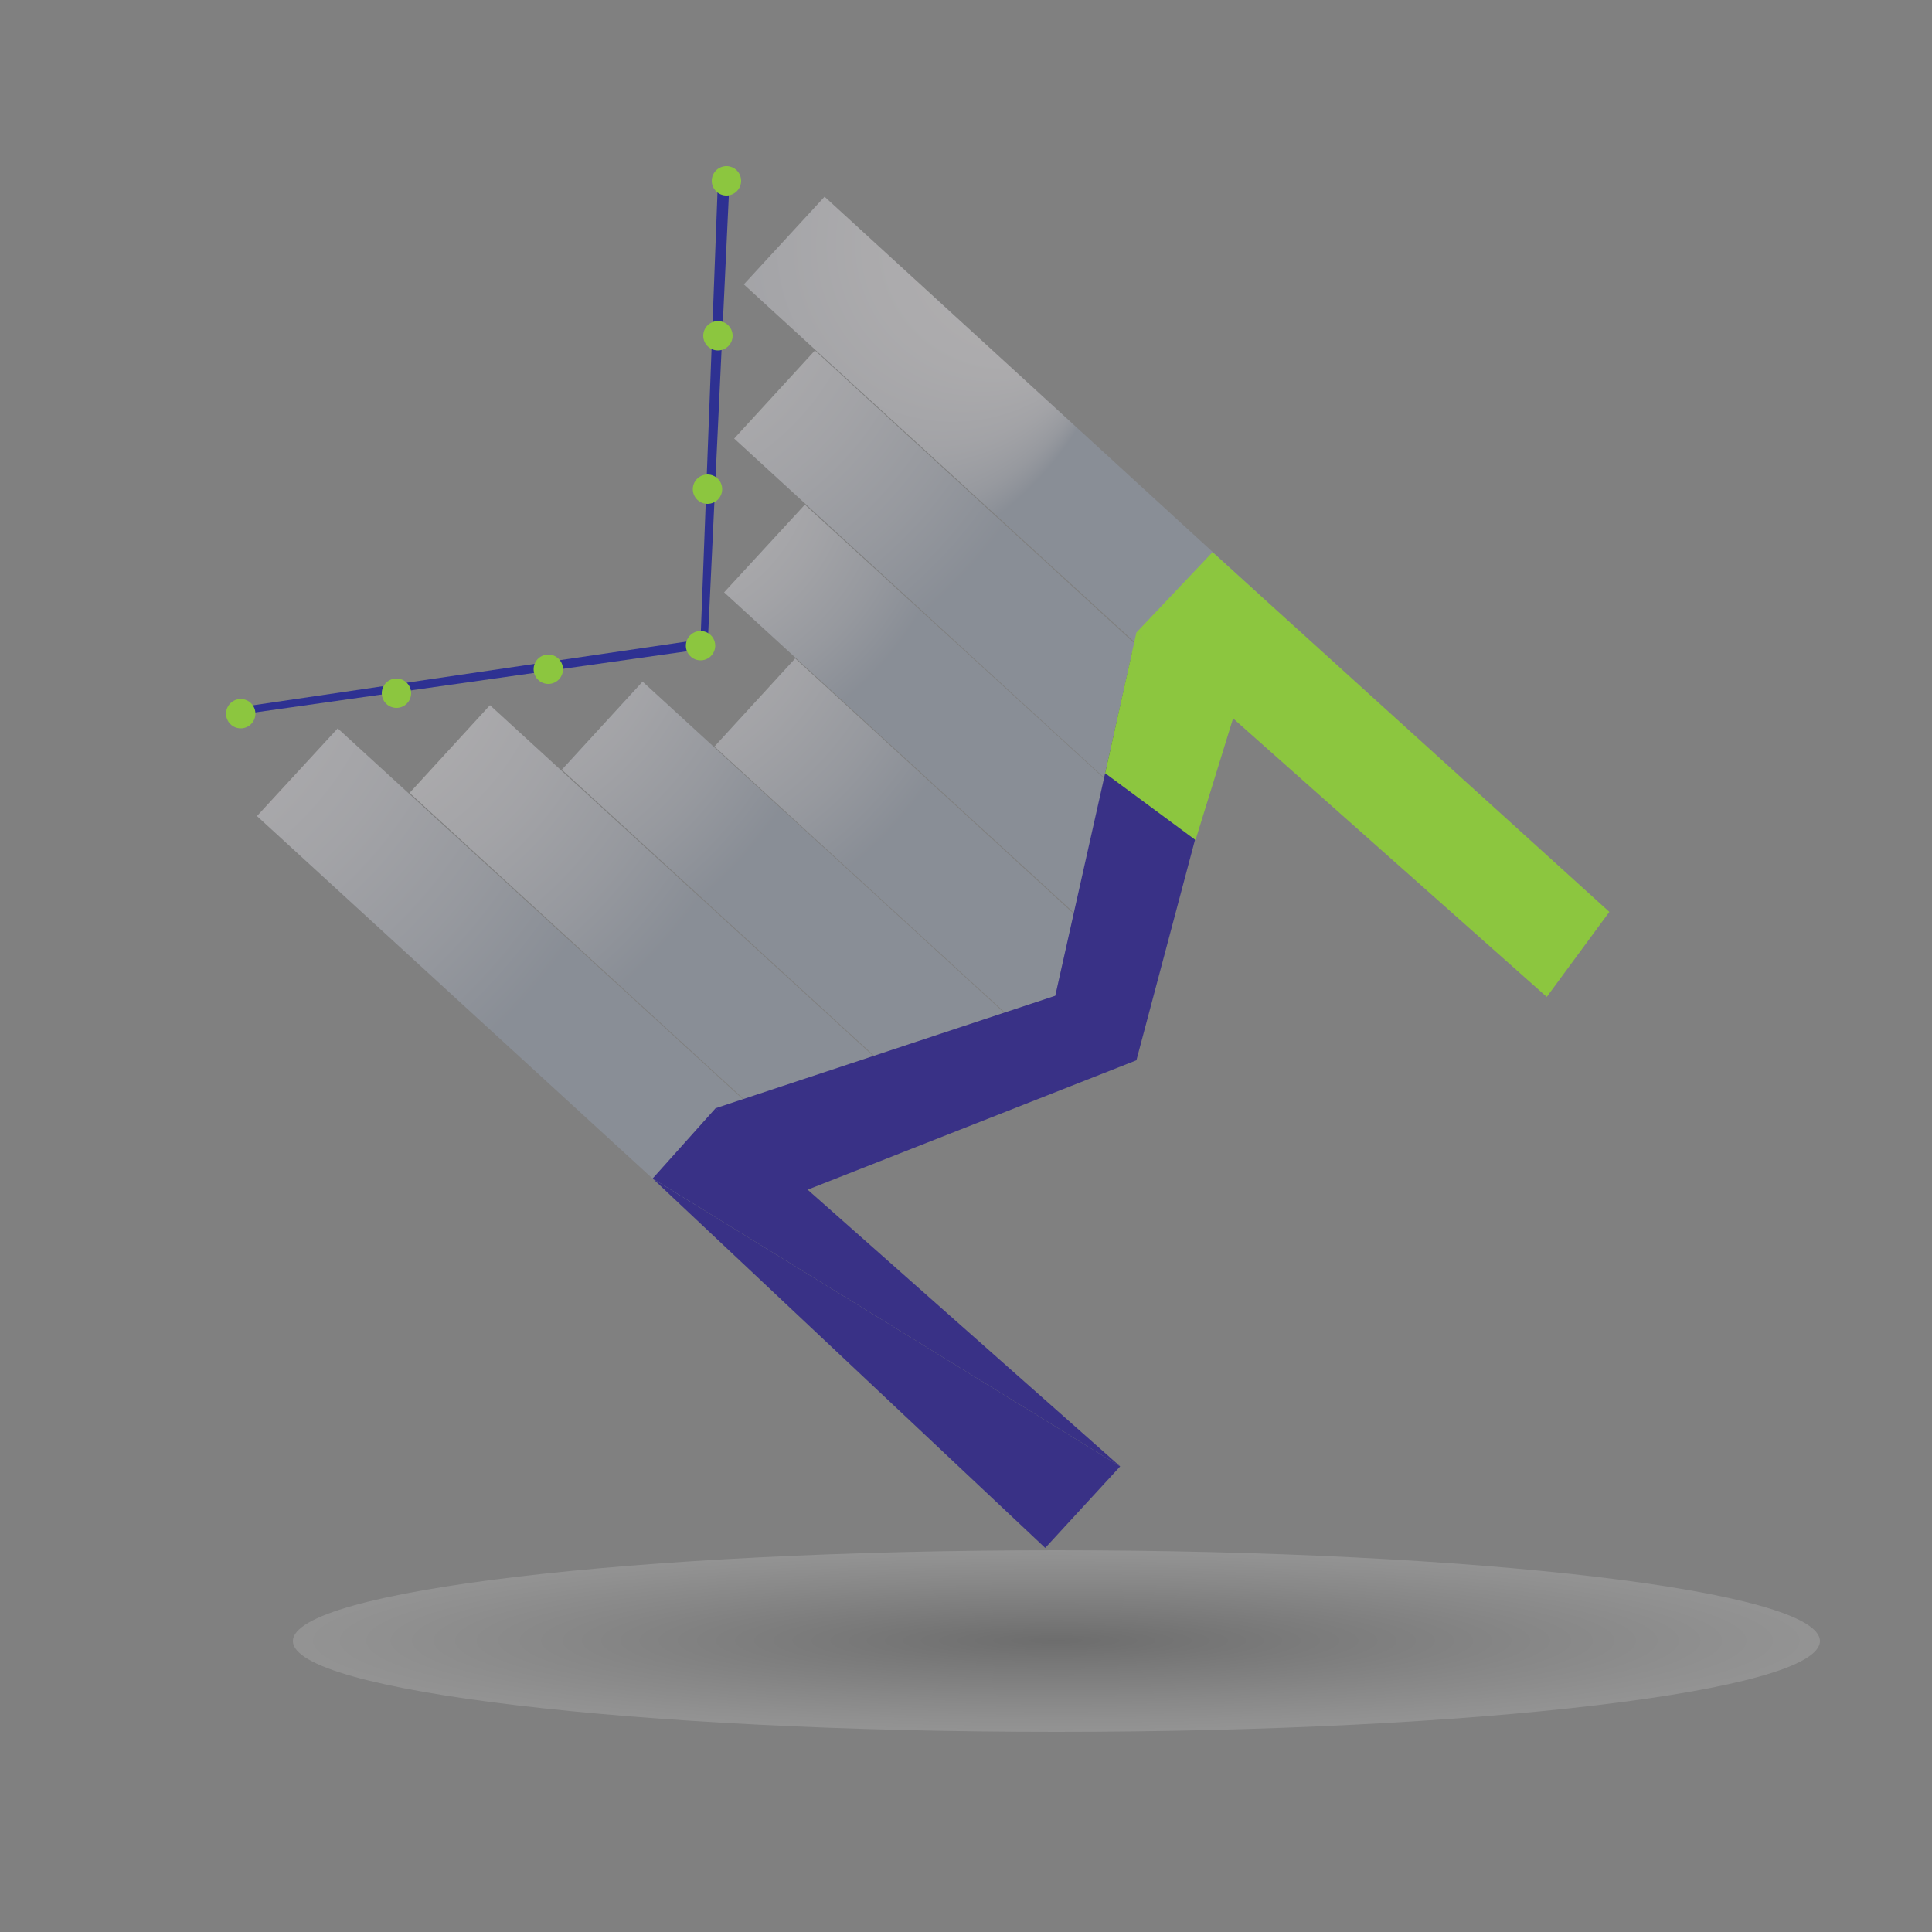 <?xml version="1.0" encoding="utf-8"?>
<!-- Generator: Adobe Illustrator 23.0.1, SVG Export Plug-In . SVG Version: 6.00 Build 0)  -->
<svg version="1.1" id="Layer_1" xmlns="http://www.w3.org/2000/svg" xmlns:xlink="http://www.w3.org/1999/xlink" x="0px" y="0px"
	 viewBox="0 0 500 500" style="enable-background:new 0 0 500 500;" xml:space="preserve">
<rect x="0" y="0" width="500" height="500" fill="#808080" stroke="none"/>
<style type="text/css">
	.st0{opacity:0.4;fill:url(#SVGID_1_);}
	.st1{opacity:0.4;fill:url(#SVGID_2_);}
	.st2{opacity:0.4;fill:url(#SVGID_3_);}
	.st3{opacity:0.4;fill:url(#SVGID_4_);}
	.st4{opacity:0.4;fill:url(#SVGID_5_);}
	.st5{opacity:0.4;fill:url(#SVGID_6_);}
	.st6{opacity:0.4;fill:url(#SVGID_7_);}
	.st7{fill:#393186;}
	.st8{opacity:0.15;fill:url(#XMLID_3_);}
	.st9{fill:#8CC63F;}
	.st10{fill:#2E3192;}
</style>
<radialGradient id="SVGID_1_" cx="19.96" cy="154.438" r="156.378" gradientUnits="userSpaceOnUse">
	<stop  offset="0" style="stop-color:#FDF8FA"/>
	<stop  offset="0.185" style="stop-color:#F9F4F7"/>
	<stop  offset="0.387" style="stop-color:#EBE9EE"/>
	<stop  offset="0.596" style="stop-color:#D6D7E0"/>
	<stop  offset="0.81" style="stop-color:#B8BECC"/>
	<stop  offset="1" style="stop-color:#96A2B6"/>
</radialGradient>
<polygon class="st0" points="199.7,291.3 178.8,314.1 66.5,211.2 87.4,188.5 "/>
<radialGradient id="SVGID_2_" cx="75.923" cy="159.164" r="128.685" gradientUnits="userSpaceOnUse">
	<stop  offset="0" style="stop-color:#FDF8FA"/>
	<stop  offset="0.185" style="stop-color:#F9F4F7"/>
	<stop  offset="0.387" style="stop-color:#EBE9EE"/>
	<stop  offset="0.596" style="stop-color:#D6D7E0"/>
	<stop  offset="0.81" style="stop-color:#B8BECC"/>
	<stop  offset="1" style="stop-color:#96A2B6"/>
</radialGradient>
<polygon class="st1" points="229.5,276.5 208.6,299.2 106,205.2 126.8,182.5 "/>
<radialGradient id="SVGID_3_" cx="110.616" cy="147.91" r="110.704" gradientUnits="userSpaceOnUse">
	<stop  offset="0" style="stop-color:#FDF8FA"/>
	<stop  offset="0.185" style="stop-color:#F9F4F7"/>
	<stop  offset="0.387" style="stop-color:#EBE9EE"/>
	<stop  offset="0.596" style="stop-color:#D6D7E0"/>
	<stop  offset="0.81" style="stop-color:#B8BECC"/>
	<stop  offset="1" style="stop-color:#96A2B6"/>
</radialGradient>
<polygon class="st2" points="260.3,262.5 239.4,285.3 145.4,199.2 166.3,176.4 "/>
<radialGradient id="SVGID_4_" cx="153.819" cy="142.008" r="106.099" gradientUnits="userSpaceOnUse">
	<stop  offset="0" style="stop-color:#FDF8FA"/>
	<stop  offset="0.185" style="stop-color:#F9F4F7"/>
	<stop  offset="0.387" style="stop-color:#EBE9EE"/>
	<stop  offset="0.596" style="stop-color:#D6D7E0"/>
	<stop  offset="0.81" style="stop-color:#B8BECC"/>
	<stop  offset="1" style="stop-color:#96A2B6"/>
</radialGradient>
<polygon class="st3" points="291.3,248.8 270.5,271.6 184.9,193.2 205.8,170.4 "/>
<radialGradient id="SVGID_5_" cx="167.83" cy="117.63" r="81.583" gradientUnits="userSpaceOnUse">
	<stop  offset="0" style="stop-color:#FDF8FA"/>
	<stop  offset="0.185" style="stop-color:#F9F4F7"/>
	<stop  offset="0.387" style="stop-color:#EBE9EE"/>
	<stop  offset="0.596" style="stop-color:#D6D7E0"/>
	<stop  offset="0.81" style="stop-color:#B8BECC"/>
	<stop  offset="1" style="stop-color:#96A2B6"/>
</radialGradient>
<polygon class="st4" points="301.1,215.5 280.2,238.3 187.4,153.3 208.3,130.6 "/>
<radialGradient id="SVGID_6_" cx="158.99" cy="64.017" r="124.461" gradientUnits="userSpaceOnUse">
	<stop  offset="0" style="stop-color:#FDF8FA"/>
	<stop  offset="0.185" style="stop-color:#F9F4F7"/>
	<stop  offset="0.387" style="stop-color:#EBE9EE"/>
	<stop  offset="0.596" style="stop-color:#D6D7E0"/>
	<stop  offset="0.81" style="stop-color:#B8BECC"/>
	<stop  offset="1" style="stop-color:#96A2B6"/>
</radialGradient>
<polygon class="st5" points="306.8,178.6 285.9,201.4 190,113.5 210.9,90.7 "/>
<radialGradient id="SVGID_7_" cx="205.23" cy="64.52" r="87.128" fx="292.332" fy="62.407" gradientUnits="userSpaceOnUse">
	<stop  offset="0" style="stop-color:#FDF8FA"/>
	<stop  offset="0.185" style="stop-color:#F9F4F7"/>
	<stop  offset="0.387" style="stop-color:#EBE9EE"/>
	<stop  offset="0.596" style="stop-color:#D6D7E0"/>
	<stop  offset="0.81" style="stop-color:#B8BECC"/>
	<stop  offset="1" style="stop-color:#96A2B6"/>
</radialGradient>
<polygon class="st6" points="325.7,153.7 304.9,176.5 192.5,73.6 213.4,50.9 "/>
<g>
	<polygon class="st7" points="293,168.9 273.1,257.7 185.2,286.8 207.2,308.6 294.1,274.4 318.9,181.1 	"/>
</g>
<radialGradient id="XMLID_3_" cx="71.677" cy="1076.74" r="12.794" gradientTransform="matrix(15.444 0 0 1.839 -833.614 -1555.542)" gradientUnits="userSpaceOnUse">
	<stop  offset="0" style="stop-color:#000000"/>
	<stop  offset="0.302" style="stop-color:#555555"/>
	<stop  offset="0.644" style="stop-color:#B0B0B0"/>
	<stop  offset="0.885" style="stop-color:#E9E9E9"/>
	<stop  offset="1" style="stop-color:#FFFFFF"/>
</radialGradient>
<path id="XMLID_1_" class="st8" d="M471,424.7c0,13-88.5,23.5-197.6,23.5c-109.1,0-197.6-10.5-197.6-23.5c0-13,88.5-23.5,197.6-23.5
	C382.5,401.2,471,411.7,471,424.7z"/>
<g>
	<polygon class="st9" points="313.8,142.9 294.1,163.7 400.3,258 416.5,236 	"/>
	<polygon class="st9" points="296.7,171.5 306.3,175 294.1,163.7 	"/>
</g>
<polygon class="st10" points="61.6,183.1 181.3,165.5 185.8,46.8 188.8,46.8 183.1,167.8 61.6,185 "/>
<circle class="st9" cx="62.3" cy="184.7" r="3.8"/>
<circle class="st9" cx="102.6" cy="179.4" r="3.8"/>
<circle class="st9" cx="141.9" cy="173.2" r="3.8"/>
<circle class="st9" cx="181.3" cy="167.1" r="3.8"/>
<circle class="st9" cx="183.1" cy="126.6" r="3.8"/>
<circle class="st9" cx="185.8" cy="86.9" r="3.8"/>
<circle class="st9" cx="188" cy="46.8" r="3.8"/>
<g>
	<polygon class="st7" points="168.9,305 289.9,379.5 289.9,379.5 270.5,400.6 	"/>
	<polygon class="st7" points="185.2,286.8 289.9,379.5 168.9,305 	"/>
</g>
<polygon class="st9" points="309.4,217.4 319.4,185 294.1,163.7 286,200.1 "/>
</svg>
